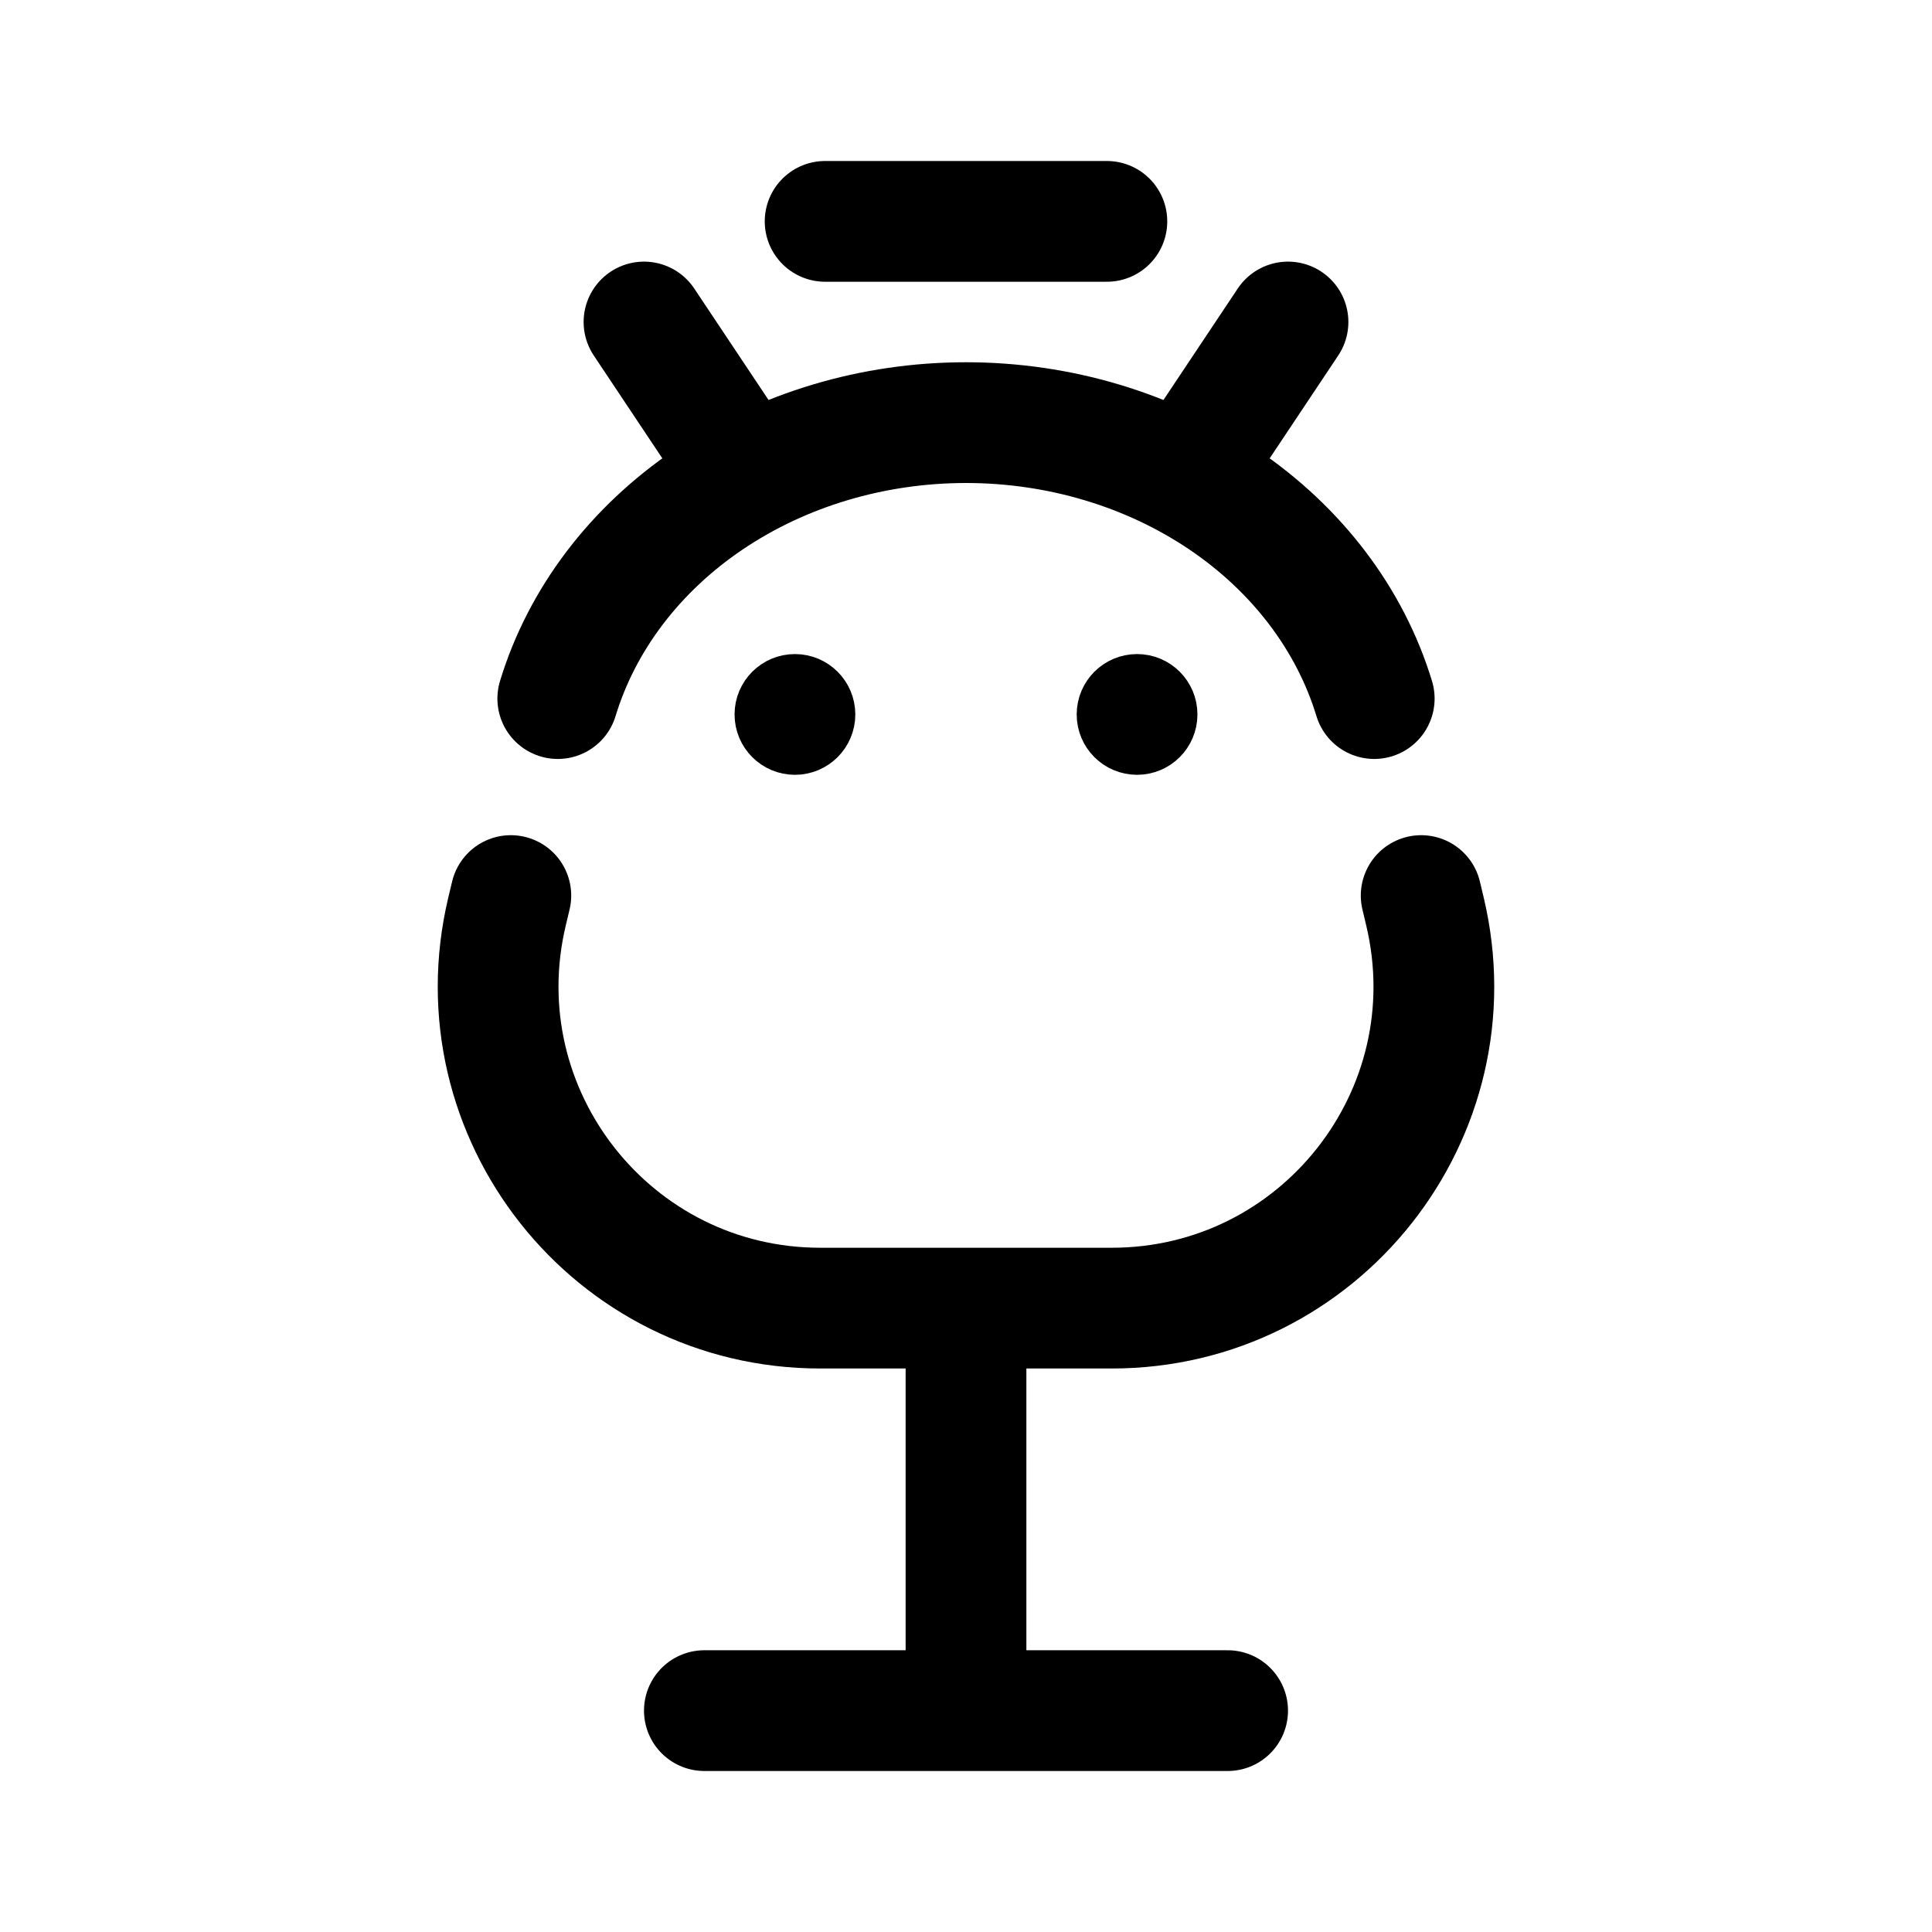 <svg width="192" height="192" fill="none" xmlns="http://www.w3.org/2000/svg"><path d="M96 130v40m-26 0h52M82 22h28M50.766 89l-.378 1.585C45.598 110.694 60.846 130 81.518 130h28.964c20.672 0 35.919-19.306 31.129-39.415L141.234 89" stroke="#000" stroke-width="12" stroke-linecap="round" stroke-linejoin="round"/><circle cx="79" cy="71" r="3" stroke="#000" stroke-width="6" stroke-linejoin="round"/><circle cx="113" cy="71" r="3" stroke="#000" stroke-width="6" stroke-linejoin="round"/><path d="M74 47 64 32m54 15 10-15M55.431 69.424c2.393-7.868 7.666-14.82 15.001-19.778C77.767 44.688 86.754 42 96 42c9.246 0 18.233 2.688 25.568 7.646 7.335 4.958 12.608 11.91 15.001 19.778" stroke="#000" stroke-width="12" stroke-linecap="round" stroke-linejoin="round"/></svg>